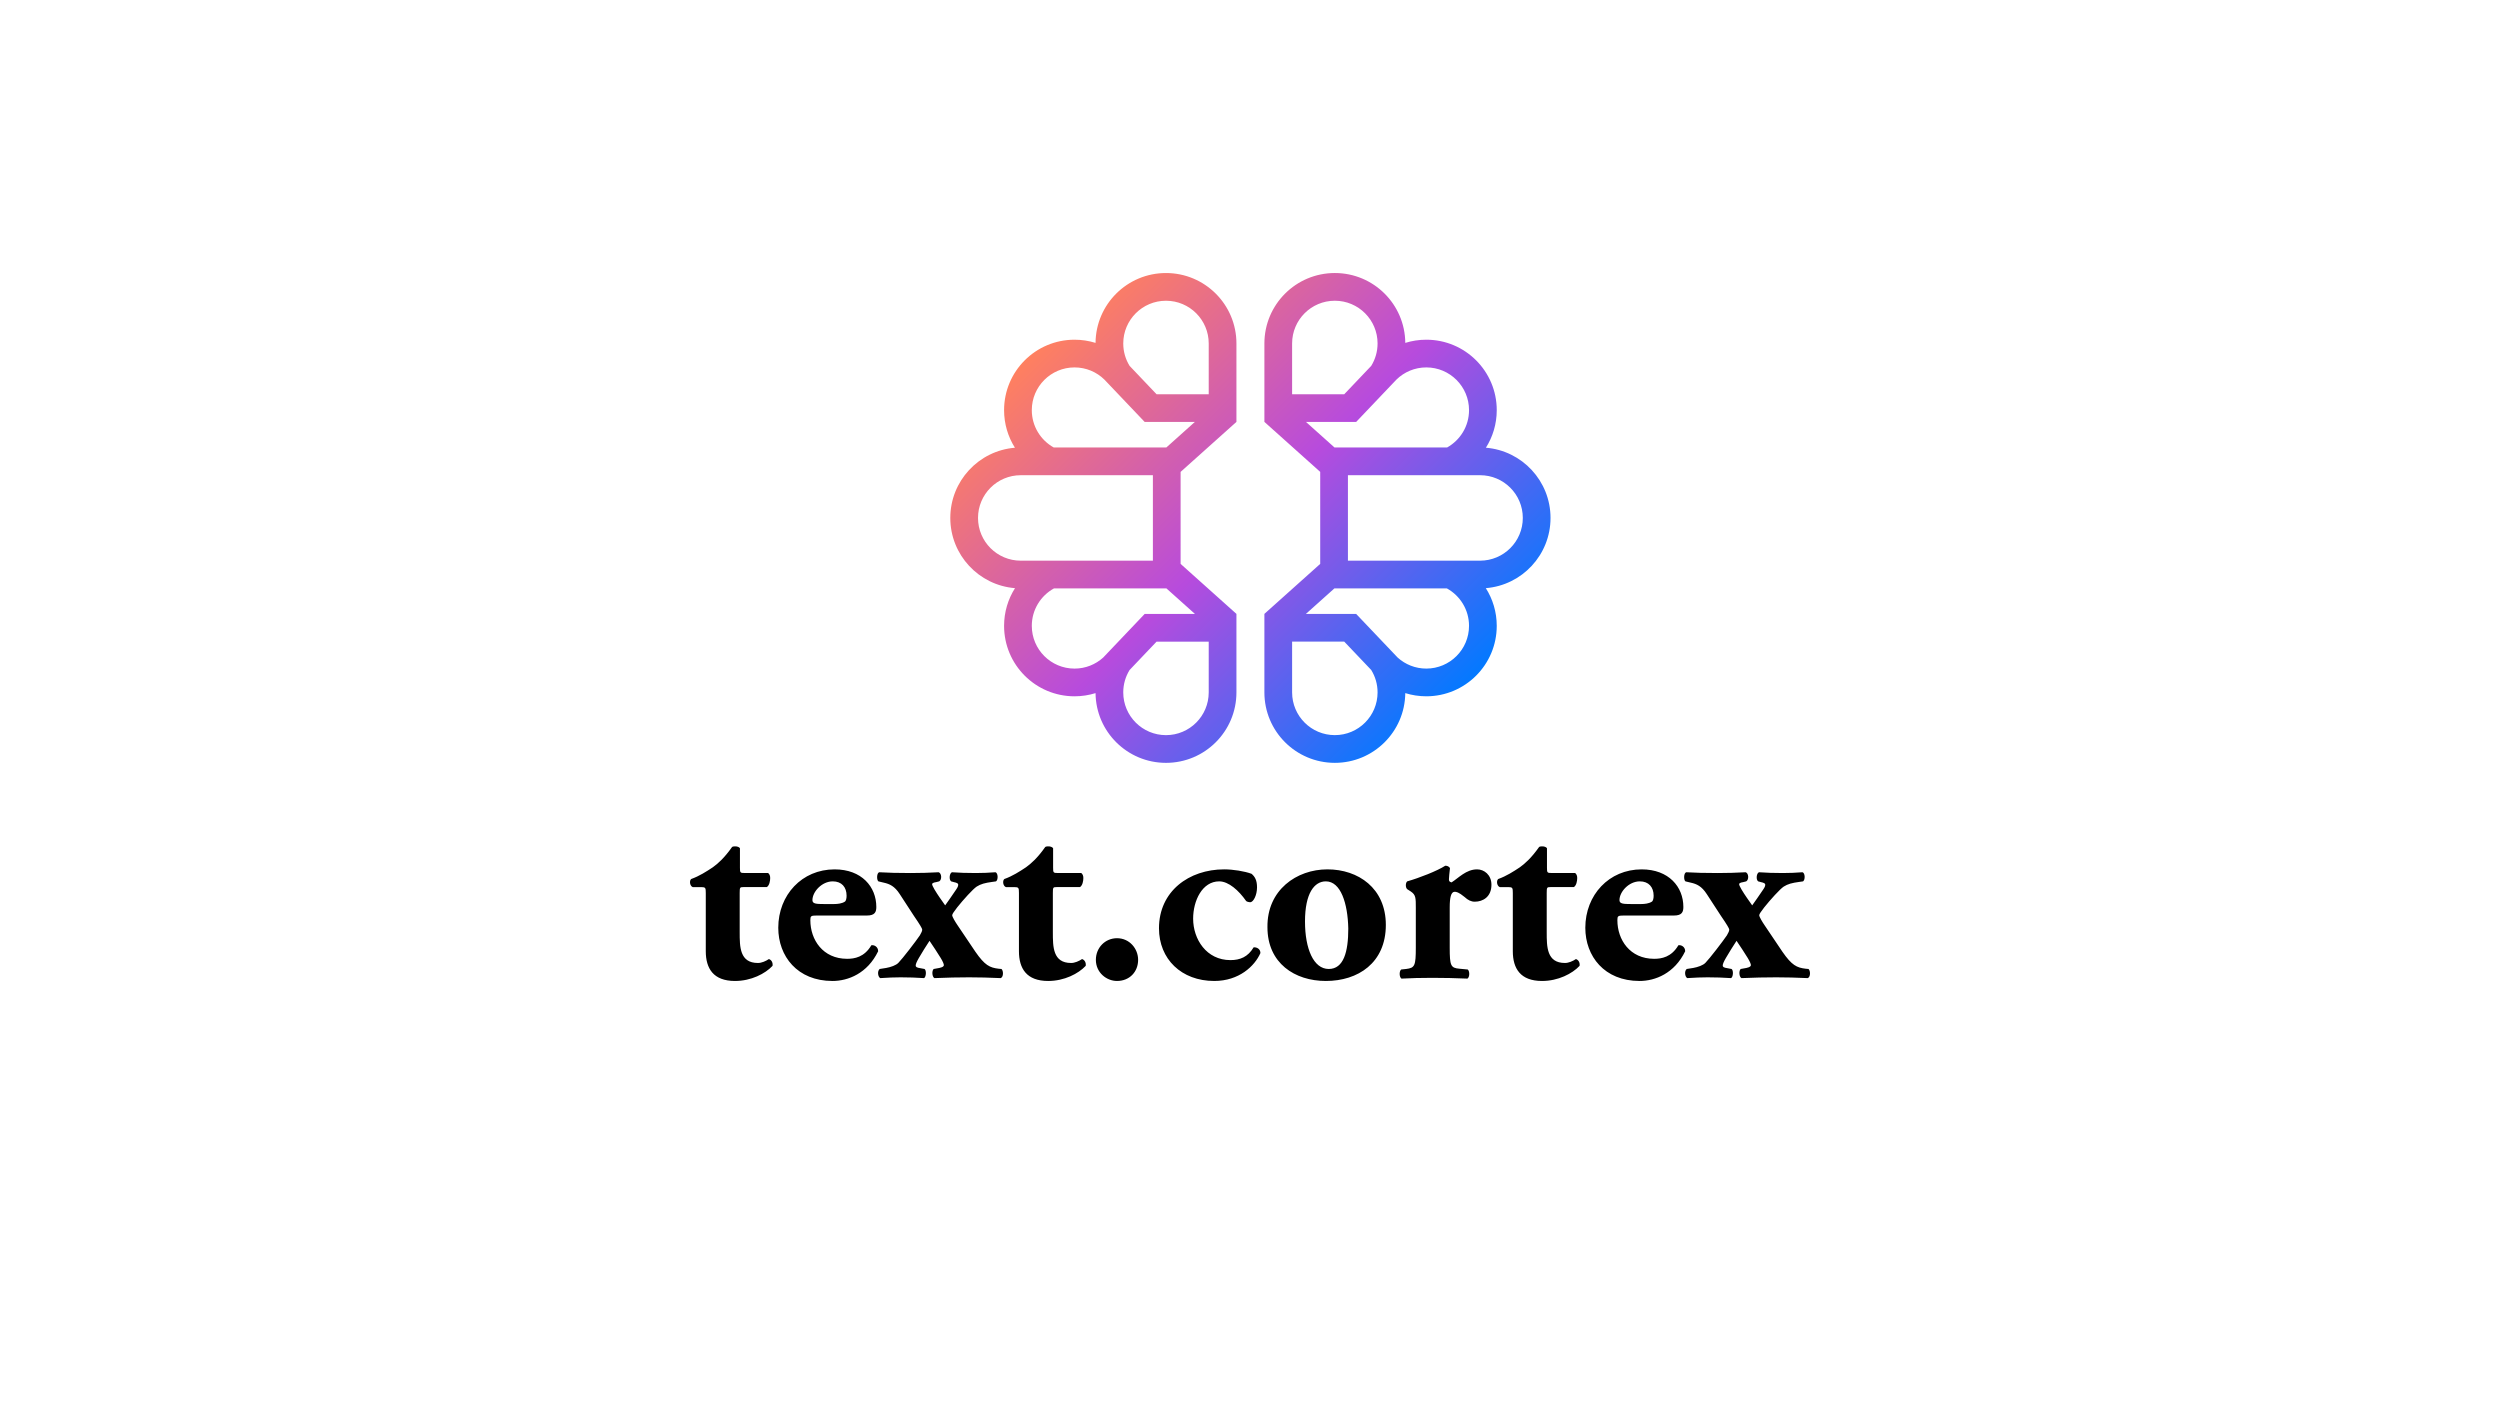 <?xml version="1.0" encoding="UTF-8"?><svg id="LOGOS" xmlns="http://www.w3.org/2000/svg" xmlns:xlink="http://www.w3.org/1999/xlink" viewBox="0 0 1250 703"><defs><style>.cls-1{fill:url(#linear-gradient);}</style><linearGradient id="linear-gradient" x1="125.365" y1="-901.838" x2="317.044" y2="-710.159" gradientTransform="translate(404 1065)" gradientUnits="userSpaceOnUse"><stop offset="0" stop-color="#ff805f"/><stop offset=".5" stop-color="#b74bdd"/><stop offset="1" stop-color="#0379ff"/></linearGradient></defs><g id="Layer_4"><g><path d="m371.666,443.548c-1.695,0-1.825.131-1.825,2.999v19.557c0,7.3,0,15.386,9.126,15.386,1.825,0,3.912-.914,5.476-1.958,1.303.39,2.087,1.826,1.825,3.392-3.651,3.909-10.69,7.56-18.775,7.56-10.821,0-14.603-6.258-14.603-14.864v-29.076c0-2.738-.131-2.997-2.478-2.997h-4.041c-1.434-.523-1.825-3.131-.782-4.043,4.042-1.435,7.694-3.782,10.821-5.867,2.346-1.695,5.607-4.432,9.648-10.169.914-.523,3.259-.392,3.913.651v9.779c0,2.477.129,2.606,2.476,2.606h11.605c.653.521,1.042,1.306,1.042,2.478,0,1.434-.391,3.781-1.694,4.565h-11.734Zm36.767,14.211c-3,0-3.26.262-3.26,2.347,0,9.778,6.258,19.296,18.384,19.296,3.65,0,8.606-.782,12.124-6.779,1.434-.261,3.393.782,3.393,2.999-5.347,11.083-14.996,14.865-22.818,14.865-17.601,0-27.121-12.388-27.121-26.598,0-16.431,11.866-29.206,28.165-29.206,13.558,0,20.86,8.737,20.86,18.773,0,2.478-.653,4.304-4.694,4.304h-25.032v-.001Zm8.604-5.737c1.827,0,3.913-.26,5.346-1.174.653-.39.913-1.696.913-2.999,0-4.302-2.477-7.17-6.91-7.17-5.476,0-10.169,5.217-10.169,9.388,0,1.824,1.826,1.955,5.997,1.955h4.823Zm79.14-11.082c-3.78.521-5.735,1.042-7.822,2.345-1.826,1.176-6.78,6.652-9.778,10.431-1.564,2.086-2.478,3.26-2.478,3.912,0,.782,1.564,3.391,2.738,5.085l8.867,13.169c4.693,6.779,7.171,7.955,11.604,8.473l1.435.13c1.042.915,1.042,4.046-.391,4.566-5.737-.26-10.822-.392-15.778-.392-5.214,0-11.342.131-17.341.392-1.172-.52-1.432-3.651-.392-4.566l2.869-.52c1.826-.392,2.216-.913,2.216-1.434,0-.523-.52-1.827-1.564-3.523-1.825-2.869-3.521-5.606-5.606-8.603-1.827,2.739-3.652,5.736-5.347,8.603-1.045,1.825-1.564,3-1.564,3.783,0,.652.519,1.045,2.345,1.303l2.088.39c1.042.784.78,4.046-.262,4.566-3.78-.26-7.691-.392-11.734-.392-2.998,0-6.128.131-10.17.392-1.173-.653-1.564-3.521-.26-4.566l3.26-.52c2.215-.392,4.956-1.304,6.128-2.607,1.956-1.956,8.866-10.952,10.692-13.69.782-1.304,1.174-2.217,1.174-2.868,0-.522-1.042-2.347-4.173-6.91l-7.041-10.821c-2.606-4.042-5.085-5.086-7.951-5.737l-2.739-.653c-.914-.653-.914-4.171.39-4.563,5.087.261,8.606.392,15.778.392,4.694,0,9.257-.131,13.951-.392,1.564.522,1.695,3.781.261,4.563l-1.564.391c-1.043.131-1.956.521-1.956.914,0,.522.261,1.173,1.173,2.739,1.696,2.869,3.521,5.346,5.348,7.952,1.302-1.827,3.519-4.956,5.605-8.082.782-1.174.912-1.696.912-2.347,0-.523-.782-.913-2.087-1.175l-1.434-.391c-1.172-.782-.914-4.041.391-4.563,3.781.261,7.172.392,11.866.392,3.26,0,6.648-.131,9.909-.392,1.303.392,1.434,3.781.262,4.563l-1.829.261Zm32.073,2.608c-1.695,0-1.824.131-1.824,2.999v19.557c0,7.3,0,15.386,9.124,15.386,1.827,0,3.912-.914,5.478-1.958,1.301.39,2.085,1.826,1.824,3.392-3.651,3.909-10.692,7.56-18.773,7.56-10.824,0-14.605-6.258-14.605-14.864v-29.076c0-2.738-.131-2.997-2.477-2.997h-4.041c-1.437-.523-1.826-3.131-.783-4.043,4.043-1.435,7.692-3.782,10.82-5.867,2.349-1.695,5.607-4.432,9.648-10.169.914-.523,3.261-.392,3.913.651v9.779c0,2.477.129,2.606,2.475,2.606h11.605c.653.521,1.043,1.306,1.043,2.478,0,1.434-.39,3.781-1.694,4.565h-11.735Zm19.686,36.374c0-6.128,4.696-10.819,10.562-10.819,6.259,0,10.563,5.215,10.563,10.819,0,6-4.304,10.563-10.563,10.563-5.216-0-10.562-4.172-10.562-10.563Zm77.837-43.023c1.695,1.434,2.738,3.26,2.738,6.78,0,3.913-1.823,7.431-3.389,7.431-.653,0-1.825-.262-2.088-.651-3.651-5.217-8.734-9.78-13.428-9.78-8.474,0-13.039,9.648-13.039,18.645,0,10.299,6.65,20.73,18.645,20.73,4.824,0,8.737-1.565,11.605-6.388,1.564-.131,3.39.782,3.39,2.868-2.867,6.519-10.693,13.951-23.078,13.951-16.429,0-27.64-10.952-27.64-26.338,0-18.514,14.994-29.466,32.596-29.466,4.433.001,10.169.915,13.689,2.219Zm7.95,26.728c-.258-18.644,14.604-28.946,29.99-28.946s29.206,9.387,29.206,27.772c0,19.037-13.95,28.033-29.988,28.033-15.518,0-29.207-8.865-29.207-26.859Zm18.777-2.869c0,13.69,4.301,23.73,11.865,23.73,7.43,0,9.778-8.473,9.778-20.208-.261-12.648-3.78-23.6-11.213-23.6-5.737-.001-10.431,5.867-10.431,20.078Zm55.411-6.649c0-5.216,0-6.65-2.477-8.345l-1.827-1.173c-.912-.784-.912-3.132,0-3.912,5.997-1.696,14.994-5.215,19.035-7.823,1.043,0,1.825.392,2.347,1.173-.262,2.609-.521,4.434-.521,5.607,0,.913.259,1.304,1.304,1.565,3.521-2.218,7.302-6.52,12.778-6.52,3.521,0,7.17,2.739,7.17,7.692,0,5.997-4.174,8.474-8.343,8.474-1.827,0-3.39-.782-5.085-2.347-3-2.478-4.176-2.606-4.956-2.606-1.825,0-2.478,2.868-2.478,7.821v20.079c0,9.128.525,10.17,4.826,10.561l4.172.392c1.043.782,1.043,3.782-.132,4.563-6.257-.261-11.472-.39-17.598-.39-5.348,0-11.085.129-15.389.39-1.175-.781-1.175-3.781-.132-4.563l2.481-.261c4.301-.521,4.822-1.564,4.822-10.692v-19.686h.005v.001Zm67.274-10.561c-1.696,0-1.826.131-1.826,2.999v19.557c0,7.3,0,15.386,9.126,15.386,1.825,0,3.913-.914,5.477-1.958,1.303.39,2.086,1.826,1.828,3.392-3.652,3.909-10.694,7.56-18.778,7.56-10.821,0-14.603-6.258-14.603-14.864v-29.076c0-2.738-.129-2.997-2.478-2.997h-4.041c-1.434-.523-1.827-3.131-.782-4.043,4.042-1.435,7.691-3.782,10.821-5.867,2.346-1.695,5.605-4.432,9.646-10.169.914-.523,3.263-.392,3.913.651v9.779c0,2.477.131,2.606,2.478,2.606h11.602c.656.521,1.043,1.306,1.043,2.478,0,1.434-.389,3.781-1.694,4.565h-11.733Zm36.765,14.211c-2.999,0-3.258.262-3.258,2.347,0,9.778,6.258,19.296,18.383,19.296,3.653,0,8.606-.782,12.126-6.779,1.436-.261,3.39.782,3.39,2.999-5.345,11.083-14.996,14.865-22.815,14.865-17.602,0-27.12-12.388-27.12-26.598,0-16.431,11.863-29.206,28.165-29.206,13.556,0,20.858,8.737,20.858,18.773,0,2.478-.653,4.304-4.695,4.304h-25.033v-.001Zm8.608-5.737c1.823,0,3.912-.26,5.345-1.174.654-.39.914-1.696.914-2.999,0-4.302-2.478-7.17-6.91-7.17-5.477,0-10.171,5.217-10.171,9.388,0,1.824,1.827,1.955,6,1.955h4.821Zm79.14-11.082c-3.782.521-5.737,1.042-7.824,2.345-1.827,1.176-6.78,6.652-9.78,10.431-1.564,2.086-2.476,3.26-2.476,3.912,0,.782,1.563,3.391,2.737,5.085l8.866,13.169c4.695,6.779,7.17,7.955,11.605,8.473l1.433.13c1.043.915,1.043,4.046-.39,4.566-5.738-.26-10.822-.392-15.777-.392-5.215,0-11.343.131-17.342.392-1.174-.52-1.434-3.651-.392-4.566l2.871-.52c1.827-.392,2.214-.913,2.214-1.434,0-.523-.521-1.827-1.563-3.523-1.825-2.869-3.522-5.606-5.607-8.603-1.825,2.739-3.651,5.736-5.345,8.603-1.042,1.825-1.565,3-1.565,3.783,0,.652.523,1.045,2.347,1.303l2.085.39c1.043.784.784,4.046-.261,4.566-3.779-.26-7.691-.392-11.735-.392-2.998,0-6.126.131-10.168.392-1.175-.653-1.566-3.521-.26-4.566l3.258-.52c2.216-.392,4.955-1.304,6.128-2.607,1.956-1.956,8.865-10.952,10.691-13.69.782-1.304,1.173-2.217,1.173-2.868,0-.522-1.041-2.347-4.171-6.91l-7.043-10.821c-2.605-4.042-5.084-5.086-7.951-5.737l-2.738-.653c-.915-.653-.915-4.171.391-4.563,5.085.261,8.604.392,15.774.392,4.697,0,9.26-.131,13.953-.392,1.565.522,1.694,3.781.262,4.563l-1.564.391c-1.045.131-1.959.521-1.959.914,0,.522.262,1.173,1.175,2.739,1.697,2.869,3.523,5.346,5.347,7.952,1.303-1.827,3.521-4.956,5.607-8.082.781-1.174.914-1.696.914-2.347,0-.523-.784-.913-2.088-1.175l-1.435-.391c-1.171-.782-.912-4.041.392-4.563,3.782.261,7.171.392,11.865.392,3.26,0,6.649-.131,9.907-.392,1.305.392,1.434,3.781.262,4.563l-1.825.261Z"/><path class="cls-1" d="m696.505,326.327c.01.017.02.031.031.048l.049.054c-.029-.032-.053-.066-.081-.102Zm-36.398-44.385l-.004.004-27.909,24.994.013.017h-.013v39.242c0,19.456,15.769,35.225,35.222,35.225,19.337,0,35.034-15.576,35.222-34.869,3.321,1.034,6.848,1.594,10.505,1.594,19.454,0,35.225-15.77,35.225-35.223,0-6.936-2.005-13.399-5.463-18.85,18.108-1.46,32.353-16.62,32.353-35.11,0-18.473-14.222-33.625-32.315-35.107,3.436-5.434,5.425-11.878,5.425-18.786,0-19.451-15.77-35.223-35.225-35.223-3.657,0-7.184.558-10.505,1.592-.153-19.319-15.865-34.931-35.222-34.931-19.453,0-35.222,15.77-35.222,35.222v39.209l.036.032,27.874,24.965.004.003-.001,45.998h0Zm28.678-110.207c0,4.106-1.159,7.944-3.168,11.199l-6.098,6.413-7.397,7.776h-26.071v-25.386c0-11.798,9.562-21.367,21.365-21.367,11.8-.001,21.369,9.567,21.369,21.365Zm-14.823,108.6v-42.733h66.072c11.801,0,21.369,9.567,21.369,21.366,0,11.8-9.567,21.367-21.369,21.367h-66.072v-0Zm-27.91,40.481h26.072l7.4,7.776,6.09,6.407c2.012,3.255,3.171,7.091,3.171,11.201,0,11.802-9.568,21.366-21.368,21.366-11.802,0-21.366-9.563-21.366-21.366v-25.385h0Zm21.148-26.623h56.224c6.608,3.631,11.088,10.66,11.088,18.735,0,11.8-9.567,21.367-21.37,21.367-5.502,0-10.518-2.081-14.304-5.499l-.01-.011c-.803-.722-1.554-1.509-2.237-2.35l-.007-.006-.049-.054-7.855-8.258-10.255-10.785-.052-.057-.305-.317h-25.125l14.258-12.764Zm-14.202-83.215h25.07l.297-.309.059-.065,10.254-10.784,7.866-8.268.556-.586.007-.004c.356-.407.734-.8,1.119-1.175v-.003c3.848-3.76,9.115-6.077,14.921-6.077,11.8,0,21.368,9.568,21.368,21.369,0,8.028-4.428,15.021-10.973,18.669h-56.285l-14.259-12.768Zm-20.804-.032v.032h.036l-.036-.032Zm0,0v.032h.036l-.036-.032Zm64.909-19.983l1.118-1.176c-.385.374-.762.769-1.118,1.176Zm-.512,135.472c.684.841,1.433,1.626,2.237,2.35l-2.237-2.35Zm-36.487-90.491h.004v1.659h-.004v-1.659Zm0,44.392v1.612l.004-.004v-1.607h-.004Zm-106.281,46.094l.051-.054c.011-.017.022-.031.034-.048-.031.036-.057.071-.084.102Zm36.479-90.485l.003-.002,27.874-24.965.037-.032v-39.21c0-19.452-15.769-35.223-35.224-35.223-19.357,0-35.066,15.612-35.221,34.932-3.318-1.035-6.848-1.594-10.505-1.594-19.453,0-35.224,15.77-35.224,35.224,0,6.907,1.99,13.351,5.423,18.786-18.09,1.482-32.312,16.634-32.312,35.107,0,18.489,14.243,33.65,32.352,35.11-3.458,5.448-5.463,11.913-5.463,18.85,0,19.453,15.771,35.222,35.224,35.222,3.657,0,7.185-.559,10.505-1.593.189,19.293,15.885,34.869,35.221,34.869,19.455,0,35.224-15.769,35.224-35.225v-39.242h-.013l.013-.017-27.91-24.995-.003-.004-.002-45.997h0Zm-7.31-85.576c11.802,0,21.367,9.568,21.367,21.366v25.387h-26.073l-7.397-7.776-6.096-6.414c-2.011-3.255-3.167-7.091-3.167-11.198 0-11.797,9.567-21.366,21.367-21.366Zm-72.615,129.966c-11.801,0-21.369-9.567-21.369-21.367,0-11.8,9.567-21.366,21.369-21.366h66.069v42.734h-66.069Zm93.982,65.866c0,11.802-9.564,21.367-21.369,21.367-11.799,0-21.365-9.563-21.365-21.367,0-4.11,1.157-7.947,3.169-11.201l6.092-6.406,7.4-7.778h26.073v25.385h0Zm-6.893-39.242h-25.124l-.304.317-.052.057-10.255,10.785-7.855,8.258-.051.054-.006.005c-.684.841-1.434,1.627-2.237,2.35l-.008.009c-3.79,3.42-8.805,5.501-14.309,5.501-11.8,0-21.366-9.567-21.366-21.367,0-8.073,4.48-15.104,11.085-18.735h56.225l14.257,12.766Zm-14.311-83.215h-56.284c-6.544-3.649-10.972-10.642-10.972-18.669,0-11.8,9.566-21.369,21.367-21.369,5.806,0,11.07,2.317,14.921,6.077v.003c.388.372.762.767,1.12,1.175l.005.004.556.586,7.864,8.268,10.253,10.784.062.064.296.31h25.068l-14.256,12.768Zm35.061-12.799v.032h-.037l.037-.032Zm0,0v.032h-.037l.037-.032Zm-64.909-19.983l-1.122-1.176c.388.374.763.769,1.122,1.176Zm.511,135.472c-.683.841-1.434,1.626-2.237,2.35l2.237-2.35Zm36.485-90.491h.003v1.659h-.003v-1.659Zm.003,44.392v1.612l-.003-.004v-1.607h.003Z"/></g></g></svg>